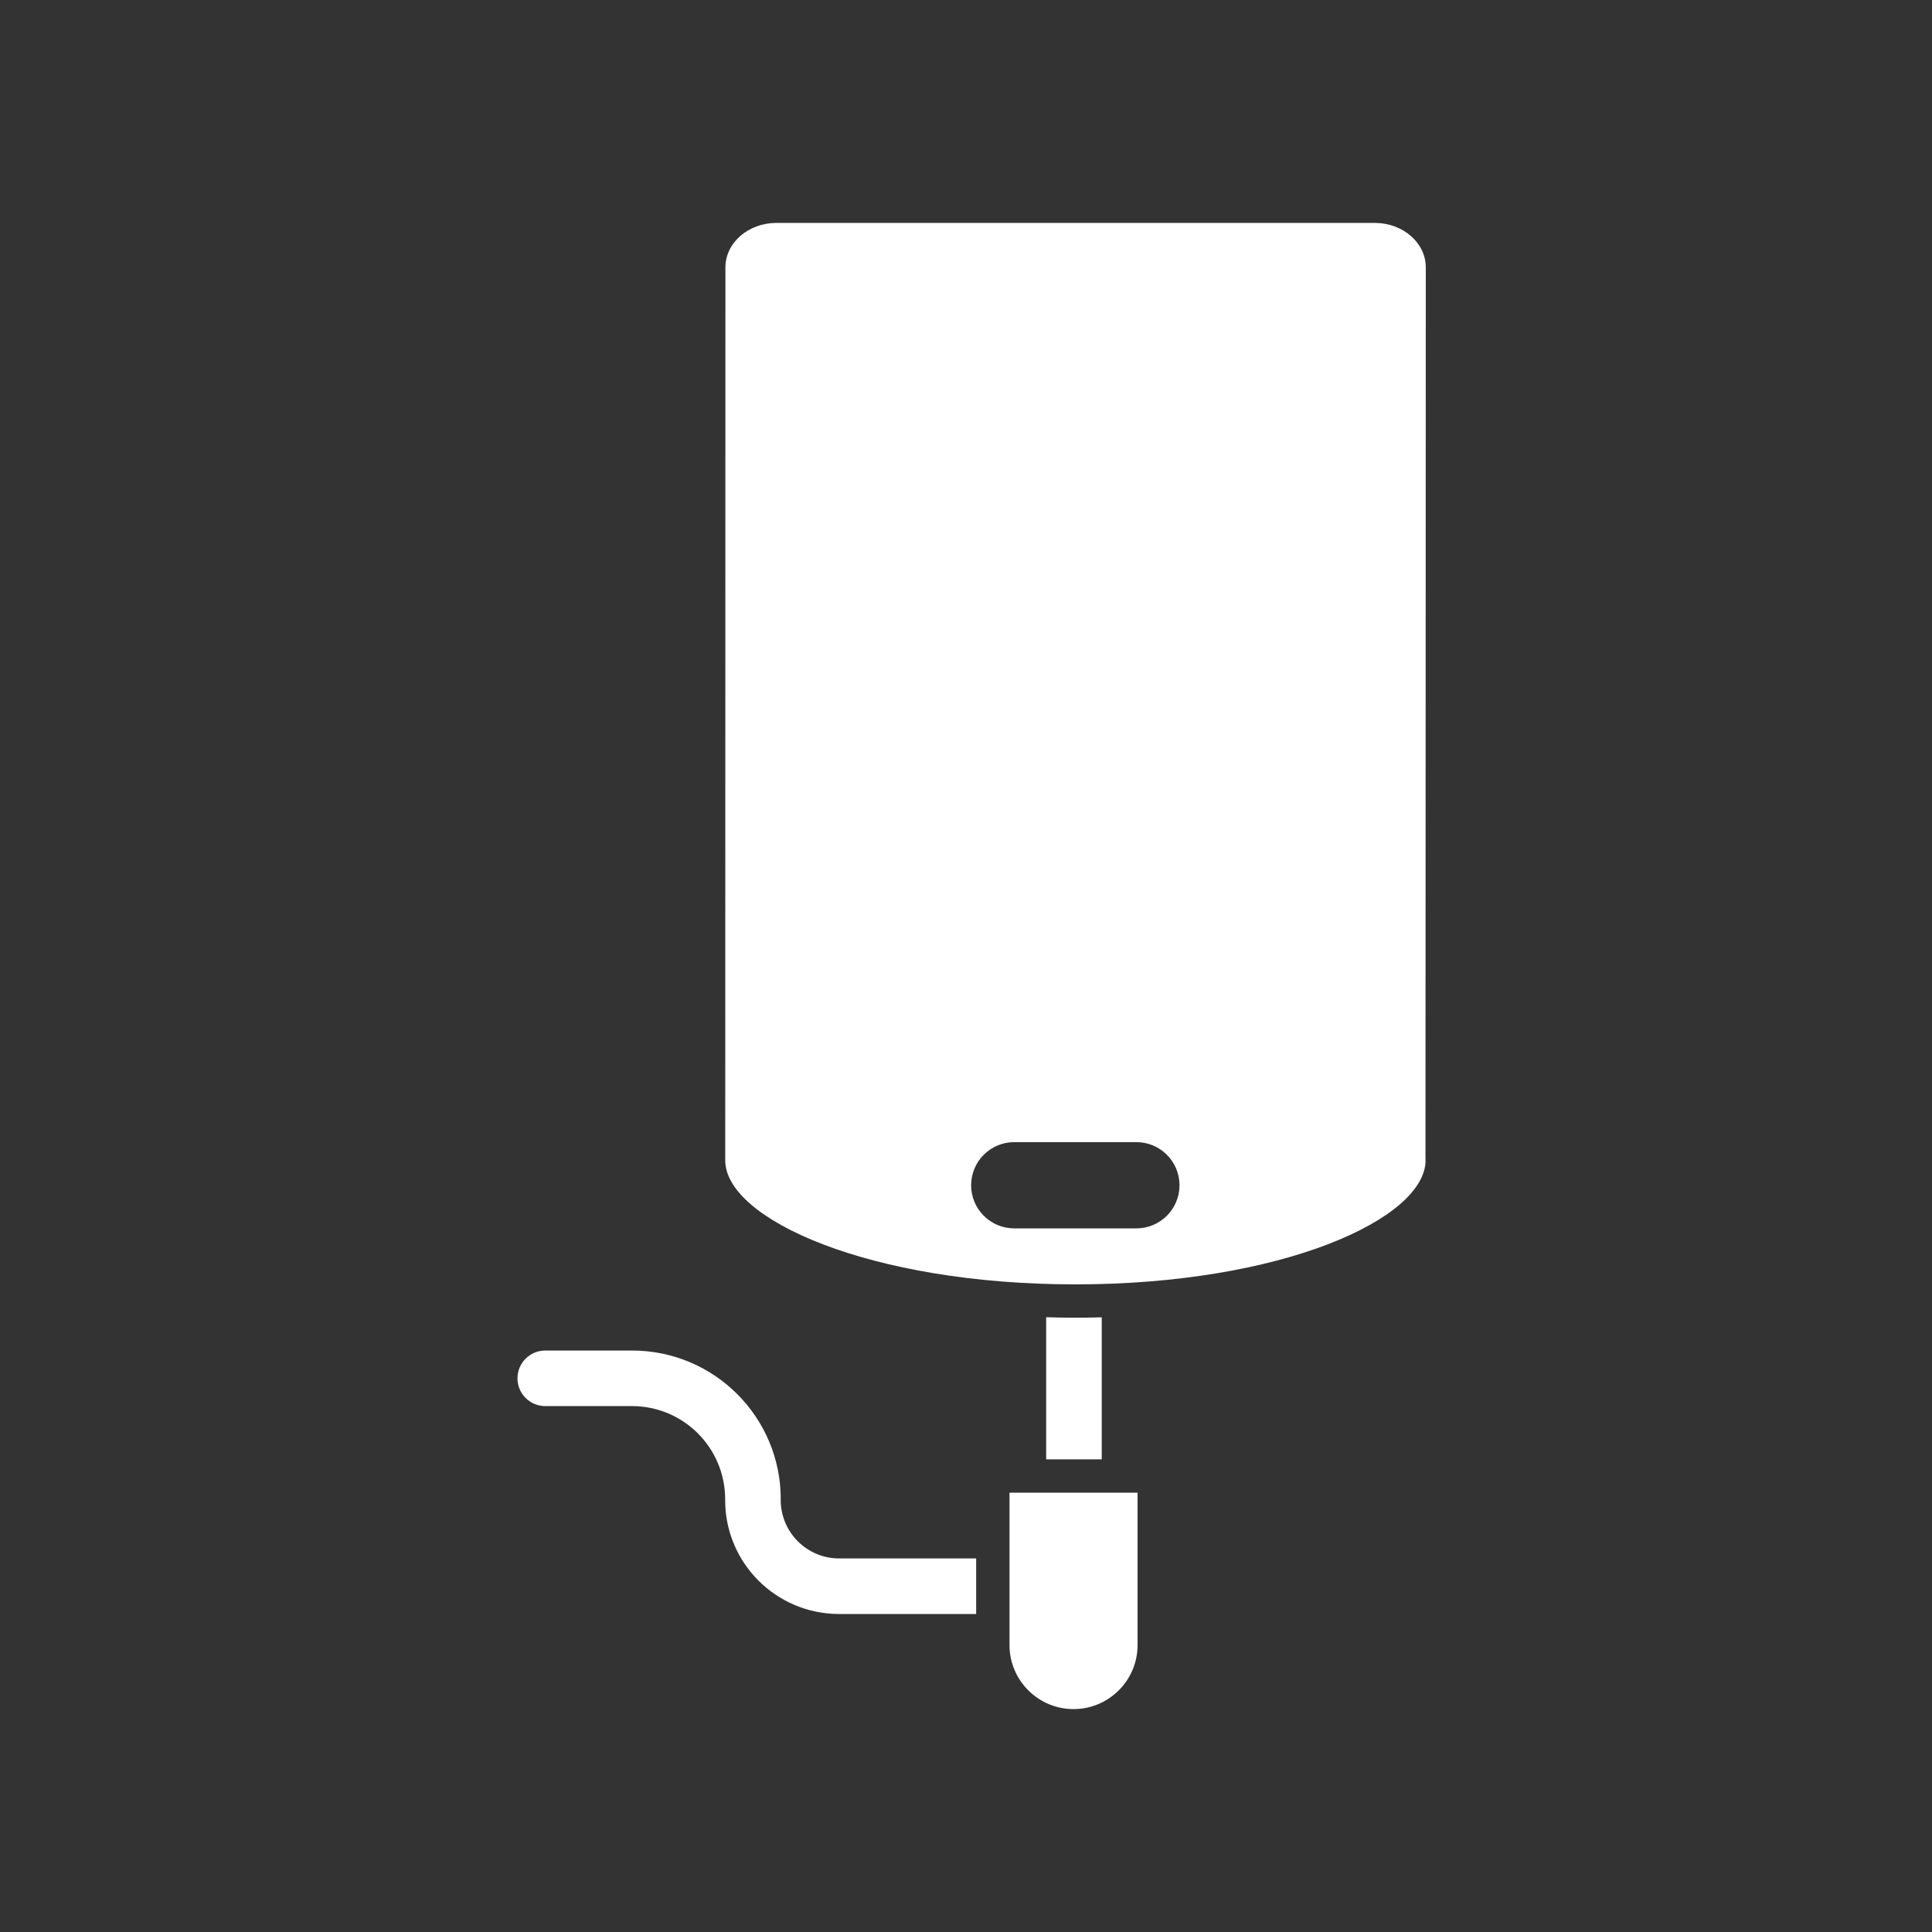 <?xml version="1.0" encoding="iso-8859-1"?>
<!-- Generator: Adobe Illustrator 25.4.1, SVG Export Plug-In . SVG Version: 6.00 Build 0)  -->
<svg version="1.1" id="Calque_1" xmlns="http://www.w3.org/2000/svg" xmlns:xlink="http://www.w3.org/1999/xlink" x="0px" y="0px"
	 viewBox="0 0 368.5 368.5" style="enable-background:new 0 0 368.5 368.5;" xml:space="preserve">
<rect x="0" y="0" width="368.5" height="368.5" fill="#333333" stroke="none"/>
<g>
	<path style="fill:#FFFFFF;" d="M120.565,257.594h-16.566c-2.925,0-5.299,2.372-5.299,5.299c0,2.928,2.374,5.298,5.299,5.298h16.566
		c9.804,0.017,17.727,7.942,17.748,17.746c0,0.029,0.01,0.058,0.01,0.085c0,0.037-0.01,0.07-0.01,0.107
		c0,11.995,9.721,21.706,21.72,21.716h26.155V297.25h-26.155c-6.143-0.017-11.108-4.992-11.127-11.121
		c0-0.012-0.004-0.029-0.004-0.041c0-0.052,0.016-0.099,0.016-0.151C148.906,270.281,136.223,257.598,120.565,257.594"/>
	<path style="fill:#FFFFFF;" d="M210.139,251.258c-1.658,0.044-3.328,0.075-5.019,0.075c-1.882,0-3.736-0.038-5.578-0.092v27.11
		h10.597V251.258z"/>
	<path style="fill:#FFFFFF;" d="M192.546,284.71v29.061c0,6.735,5.481,12.214,12.216,12.214c6.734,0,12.213-5.479,12.213-12.214
		V284.71H192.546z"/>
	<path style="fill:#FFFFFF;" d="M205.12,244.975c39.36,0,66.791-12.49,66.791-23.698l-0.021-0.284l0.058-169.998
		c0-4.671-4.357-8.475-9.714-8.475H148.072c-5.354,0-9.711,3.804-9.711,8.478l-0.033,170.333
		C138.328,232.485,165.758,244.975,205.12,244.975 M193.451,217.846h23.299c4.541,0,8.223,3.683,8.223,8.226
		c0,4.541-3.682,8.221-8.223,8.221h-23.299c-4.545,0-8.223-3.68-8.223-8.221C185.228,221.529,188.906,217.846,193.451,217.846"/>
</g>
</svg>
